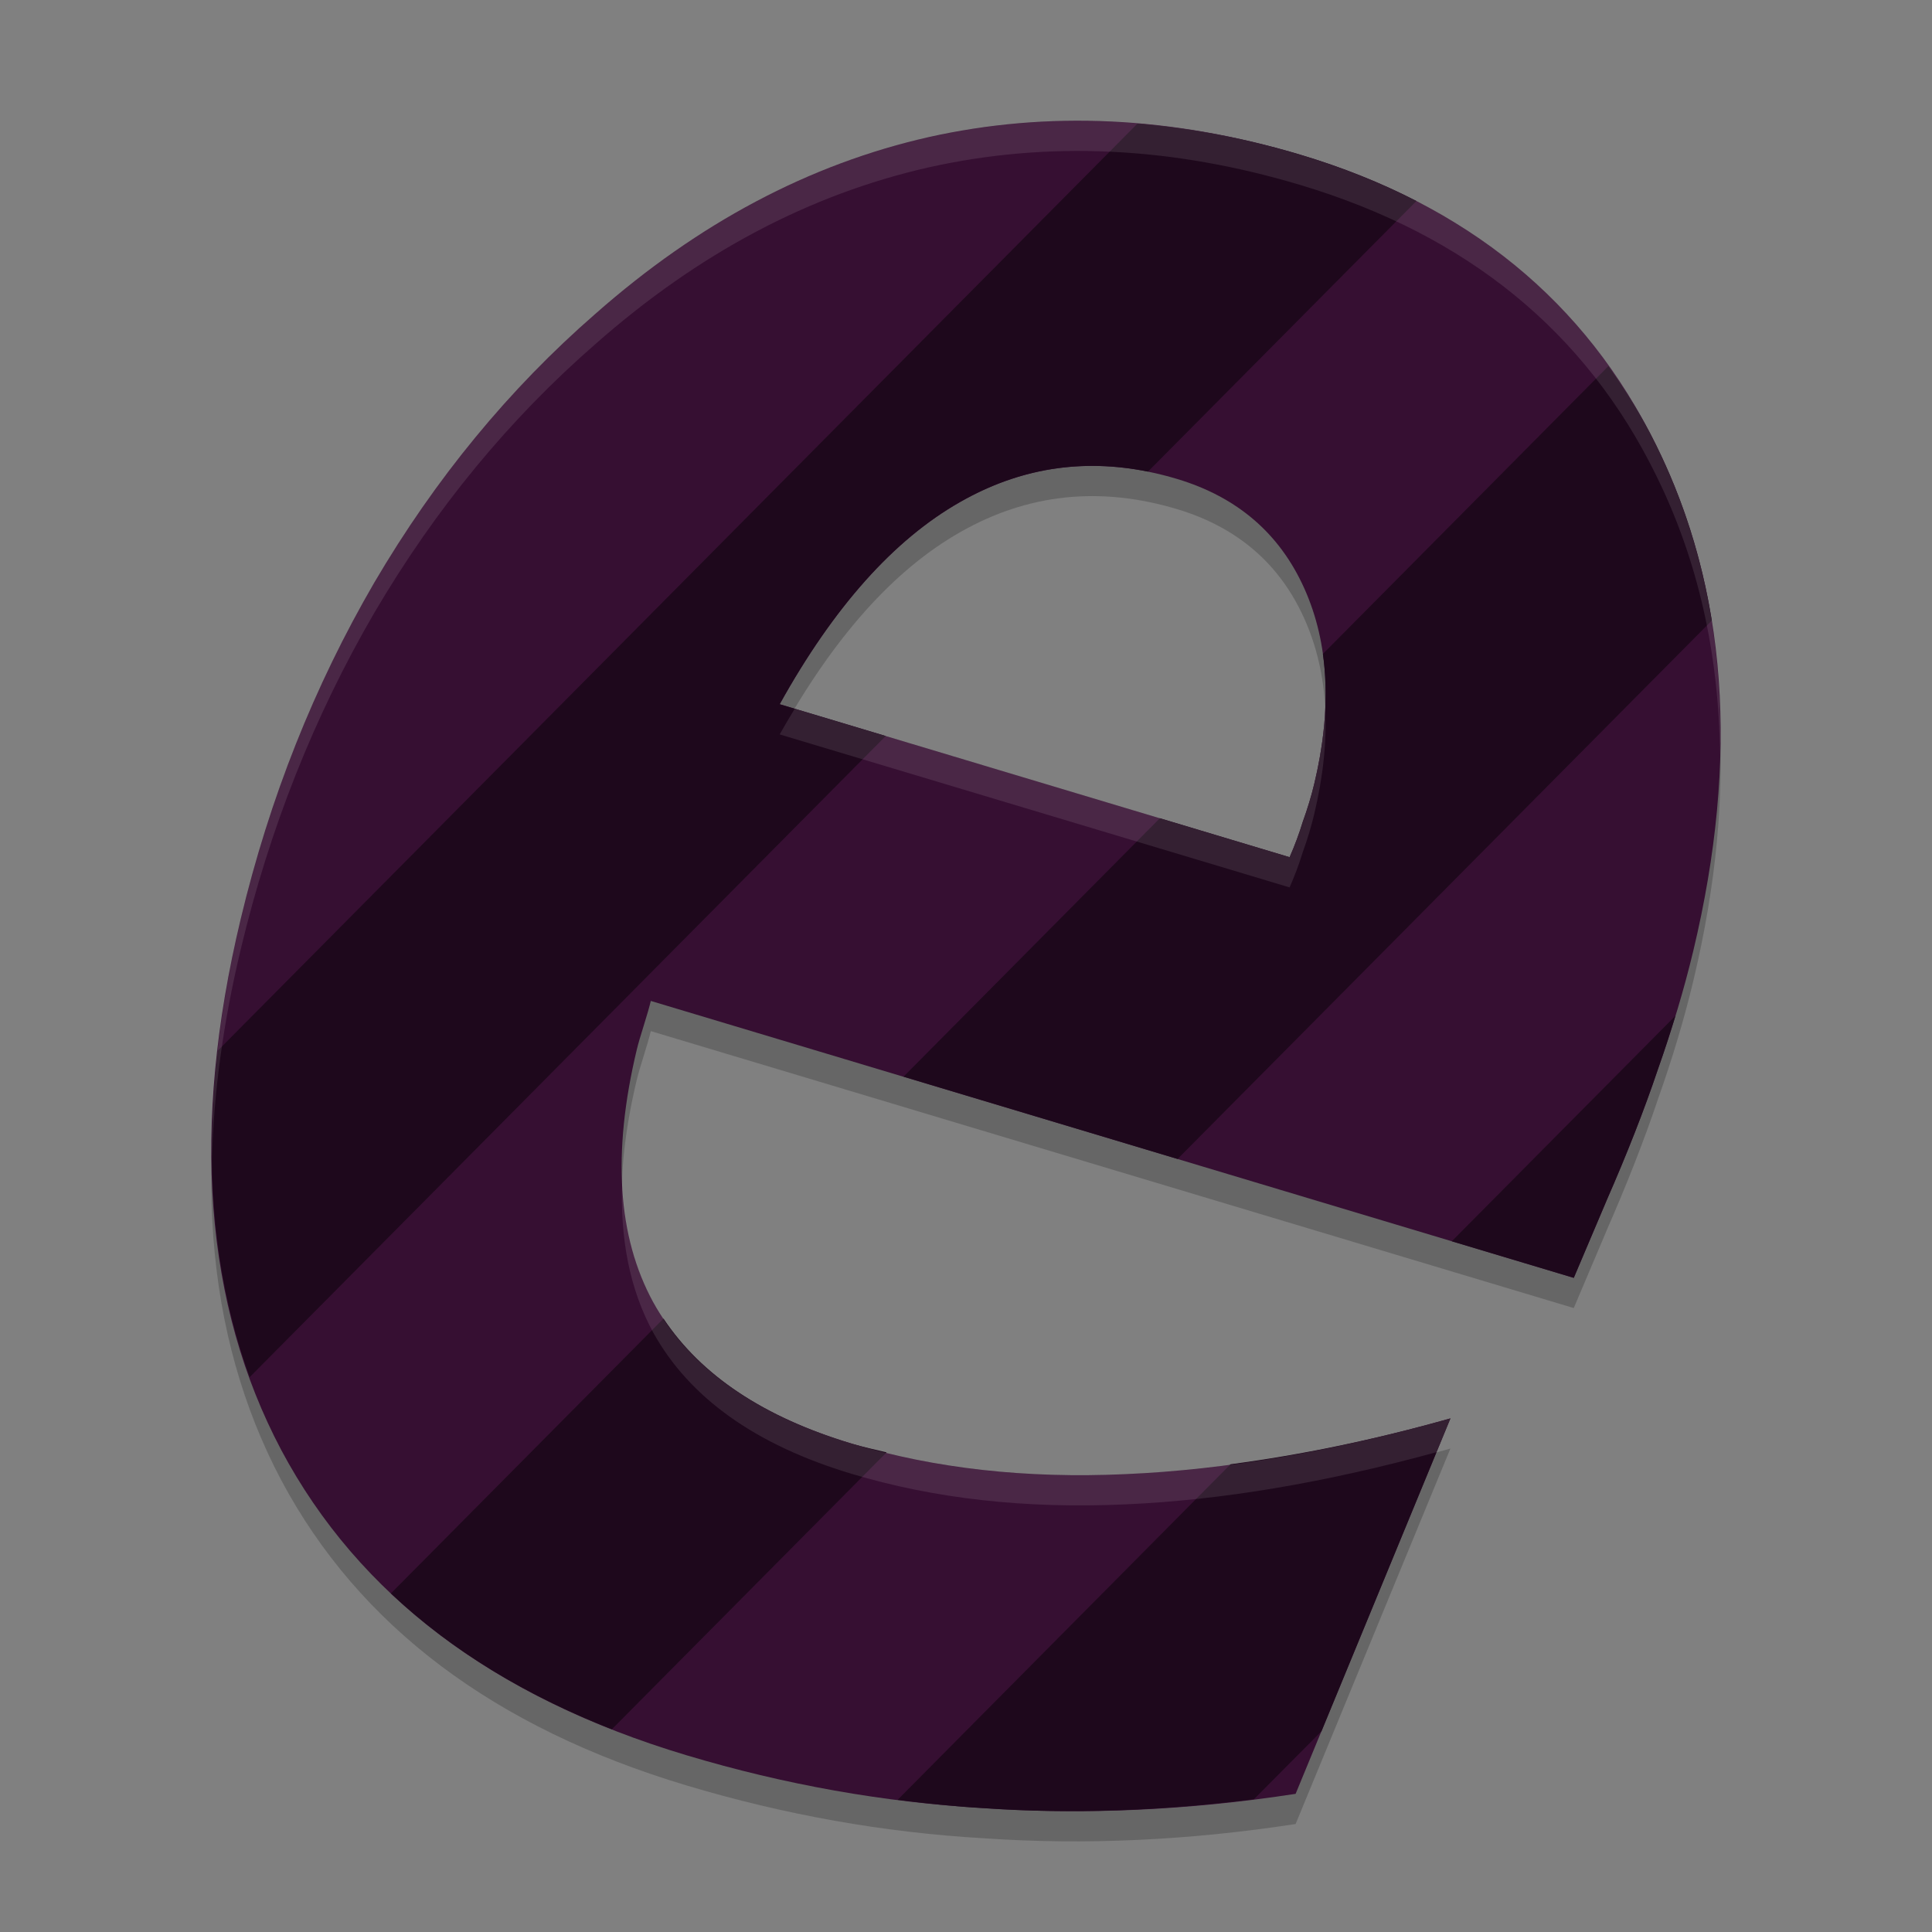 <svg xmlns="http://www.w3.org/2000/svg" width="64" height="64" version="1.1">
 <rect width="100%" height="100%" fill="#808080" stroke="none"/>
 <g transform="translate(0,-1058.52)">
  <path style="opacity:0.2" d="m 53.211,1099.309 -1.078,2.542 -30.574,-9.174 q -0.067,0.282 -0.239,0.833 -0.16,0.505 -0.227,0.786 -1.223,5.113 0.542,8.357 1.802,3.255 6.581,4.689 4.123,1.237 9.065,1.011 4.979,-0.215 10.765,-1.847 l -5.127,12.437 q -5.318,0.817 -10.319,0.473 -4.976,-0.287 -9.865,-1.753 -9.559,-2.868 -13.418,-10.109 -3.823,-7.23 -1.342,-17.596 1.437,-6.004 4.425,-11.14 3.036,-5.172 7.333,-8.91 5.105,-4.501 11.018,-5.843 5.95,-1.332 12.334,0.584 8.282,2.485 11.776,9.617 3.531,7.142 1.23,16.758 -0.449,1.876 -1.173,3.921 -0.676,2.009 -1.709,4.364 z m -10.491,-11.392 q 0.255,-0.577 0.438,-1.176 0.23,-0.635 0.376,-1.245 0.898,-3.752 -0.326,-6.482 -1.224,-2.73 -4.215,-3.628 -3.831,-1.149 -7.182,0.761 -3.303,1.874 -5.983,6.701 z"/>
  <path style="fill:#360f32" d="m 53.211,1098.309 -1.078,2.542 -30.574,-9.174 q -0.067,0.282 -0.239,0.833 -0.16,0.505 -0.227,0.786 -1.223,5.113 0.542,8.357 1.802,3.255 6.581,4.689 4.123,1.237 9.065,1.011 4.979,-0.215 10.765,-1.847 l -5.127,12.437 q -5.318,0.817 -10.319,0.473 -4.976,-0.287 -9.865,-1.753 -9.559,-2.868 -13.418,-10.109 -3.823,-7.23 -1.342,-17.596 1.437,-6.004 4.425,-11.14 3.036,-5.172 7.333,-8.91 5.105,-4.501 11.018,-5.843 5.95,-1.332 12.334,0.584 8.282,2.485 11.776,9.617 3.531,7.142 1.23,16.758 -0.449,1.876 -1.173,3.921 -0.676,2.009 -1.709,4.364 z m -10.491,-11.392 q 0.255,-0.577 0.438,-1.176 0.23,-0.635 0.376,-1.245 0.898,-3.752 -0.326,-6.482 -1.224,-2.73 -4.215,-3.628 -3.831,-1.149 -7.182,0.761 -3.303,1.874 -5.983,6.701 z"/>
  <path style="fill:#1e081c" d="m 37.68,1062.615 -30.469,30.712 c -0.457,4.007 -0.102,7.611 1.061,10.812 l 21.069,-21.238 -3.513,-1.053 c 1.787,-3.218 3.779,-5.452 5.981,-6.702 1.951,-1.113 4.025,-1.448 6.22,-1.004 l 8.892,-8.963 c -1.179,-0.607 -2.457,-1.118 -3.836,-1.531 -1.829,-0.549 -3.631,-0.885 -5.406,-1.033 z m 15.598,8.036 -9.456,9.532 c 0.183,1.303 0.089,2.74 -0.288,4.312 -0.097,0.406 -0.224,0.821 -0.377,1.244 -0.122,0.399 -0.267,0.791 -0.437,1.176 l -4.297,-1.29 -8.493,8.561 9.079,2.726 17.695,-17.834 c -0.332,-2.058 -0.944,-3.996 -1.842,-5.813 -0.46,-0.938 -1,-1.797 -1.584,-2.614 z m 2.222,21.52 -7.408,7.468 4.042,1.211 1.077,-2.54 c 0.688,-1.57 1.258,-3.025 1.709,-4.364 0.214,-0.604 0.403,-1.193 0.581,-1.775 z m -33.521,10.03 -9.03,9.103 c 1.971,1.86 4.413,3.358 7.319,4.501 l 9.101,-9.174 c -0.385,-0.094 -0.778,-0.174 -1.153,-0.287 -2.909,-0.873 -4.982,-2.258 -6.236,-4.143 z m 26.069,3.306 c -2.549,0.719 -4.97,1.211 -7.284,1.518 l -11.03,11.118 c 0.953,0.12 1.91,0.221 2.867,0.276 2.898,0.2 5.88,0.086 8.938,-0.298 l 2.238,-2.253 z"/>
  <path style="fill:#ffffff;opacity:0.1" transform="translate(0,1058.52)" d="M 35.275 4.004 C 33.747 4.032 32.239 4.214 30.752 4.547 C 26.81 5.442 23.137 7.388 19.734 10.389 C 16.87 12.881 14.425 15.851 12.4 19.299 C 10.408 22.723 8.934 26.437 7.977 30.439 C 7.298 33.274 6.993 35.923 7.021 38.406 C 7.078 36.214 7.389 33.896 7.977 31.439 C 8.934 27.437 10.408 23.723 12.4 20.299 C 14.425 16.851 16.87 13.881 19.734 11.389 C 23.137 8.388 26.81 6.442 30.752 5.547 C 34.718 4.659 38.829 4.854 43.086 6.131 C 48.607 7.788 52.532 10.992 54.861 15.746 C 56.243 18.541 56.936 21.629 56.979 24.992 C 57.077 21.236 56.379 17.817 54.861 14.746 C 52.532 9.992 48.607 6.788 43.086 5.131 C 40.426 4.333 37.822 3.956 35.275 4.004 z M 43.898 23.455 C 43.864 24.254 43.745 25.093 43.533 25.977 C 43.436 26.383 43.312 26.798 43.158 27.221 C 43.037 27.62 42.889 28.012 42.719 28.396 L 26.326 23.479 C 26.159 23.757 25.992 24.034 25.828 24.328 L 42.719 29.396 C 42.889 29.012 43.037 28.62 43.158 28.221 C 43.312 27.798 43.436 27.383 43.533 26.977 C 43.835 25.716 43.956 24.543 43.898 23.455 z M 20.611 39.111 C 20.533 41.048 20.868 42.726 21.635 44.135 C 22.836 46.305 25.031 47.868 28.217 48.824 C 30.965 49.649 33.987 49.985 37.281 49.834 C 40.466 49.696 43.905 49.113 47.586 48.105 L 48.047 46.988 C 44.189 48.076 40.6 48.691 37.281 48.834 C 33.987 48.985 30.965 48.649 28.217 47.824 C 25.031 46.868 22.836 45.305 21.635 43.135 C 21.003 41.975 20.669 40.63 20.611 39.111 z"/>
 </g>
</svg>
